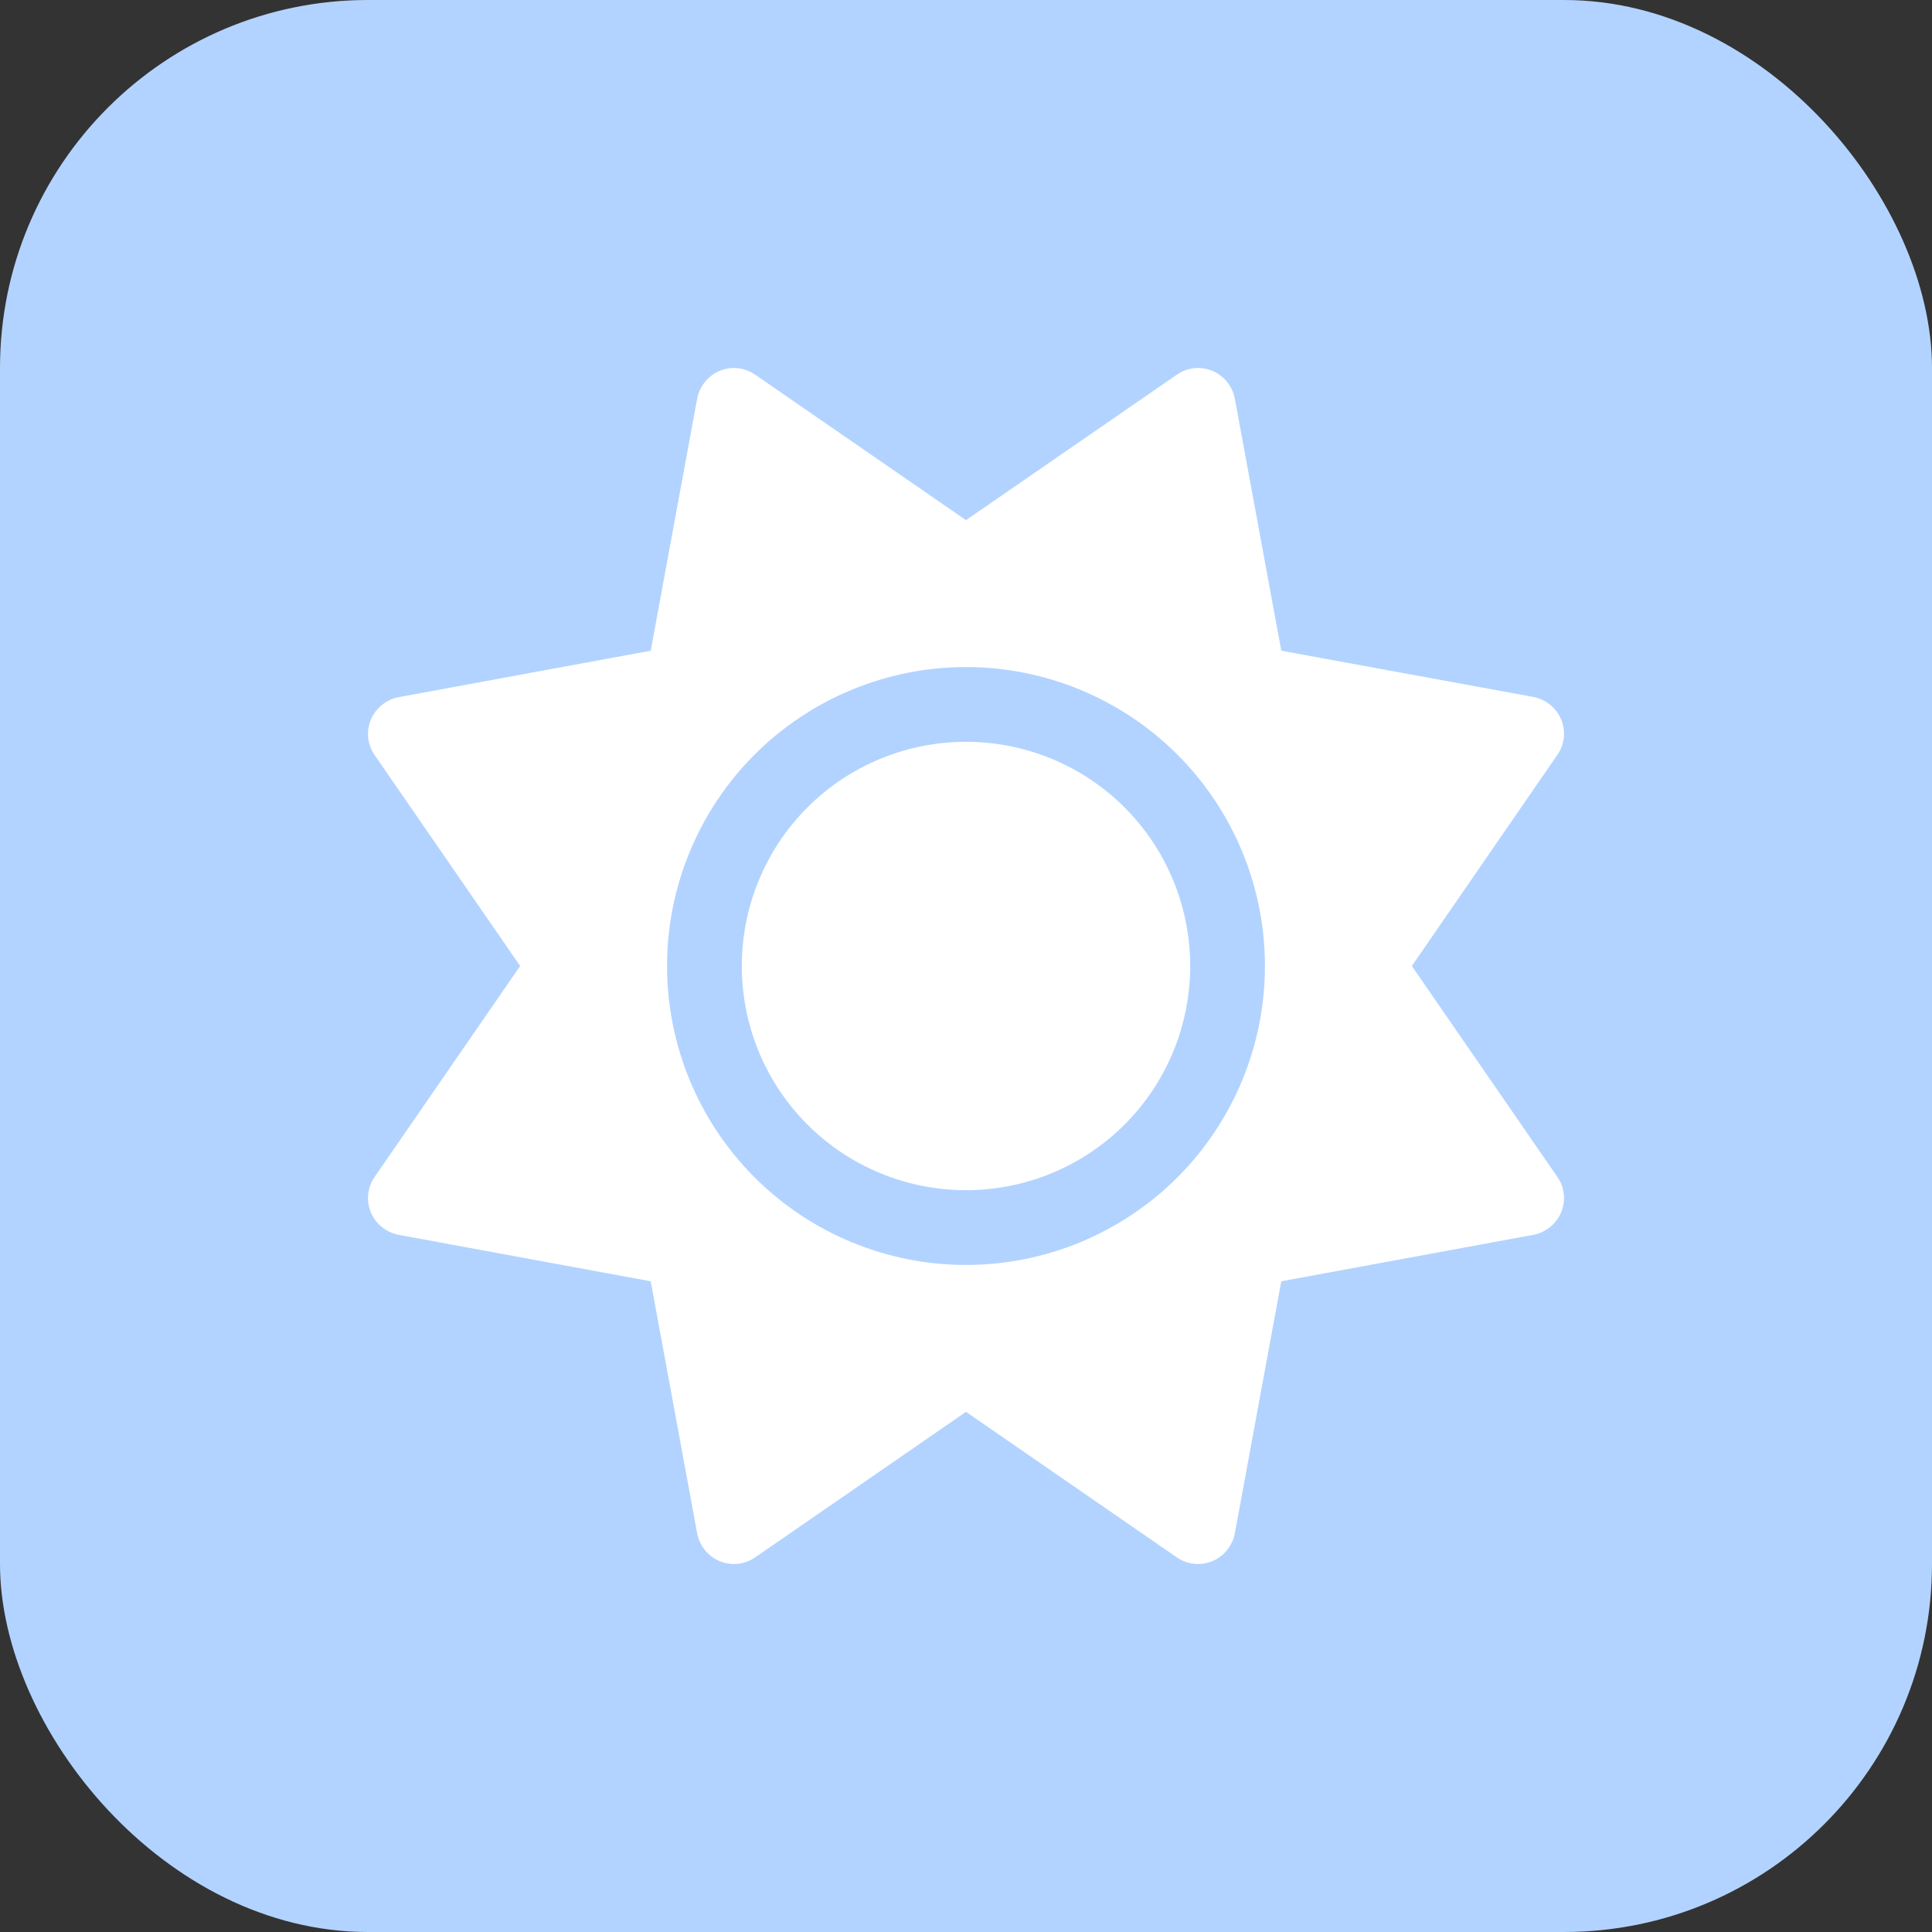 <svg width="26" height="26" viewBox="0 0 26 26" fill="none" xmlns="http://www.w3.org/2000/svg">
<rect x="0" y="0" width="26" height="26" fill="#333333" stroke="none"/>
<rect width="26" height="26" rx="4.952" fill="#B2D3FF"/>
<path d="M16.316 4.991C16.473 5.057 16.586 5.199 16.618 5.365L17.243 8.757L20.635 9.379C20.801 9.411 20.943 9.524 21.009 9.681C21.075 9.838 21.056 10.017 20.958 10.159L19 13L20.958 15.838C21.056 15.98 21.075 16.159 21.009 16.316C20.943 16.473 20.801 16.586 20.635 16.618L17.243 17.243L16.618 20.635C16.586 20.801 16.473 20.943 16.316 21.009C16.159 21.075 15.98 21.056 15.838 20.959L13 19L10.162 20.959C10.02 21.056 9.841 21.075 9.684 21.009C9.527 20.943 9.414 20.801 9.382 20.635L8.757 17.243L5.365 16.618C5.199 16.586 5.057 16.473 4.991 16.316C4.925 16.159 4.944 15.98 5.042 15.838L7 13L5.042 10.162C4.944 10.02 4.925 9.841 4.991 9.684C5.057 9.527 5.199 9.414 5.365 9.382L8.757 8.757L9.382 5.365C9.414 5.199 9.527 5.057 9.684 4.991C9.841 4.925 10.02 4.944 10.162 5.042L13 7L15.838 5.042C15.98 4.944 16.159 4.925 16.316 4.991ZM9.983 13C9.983 12.2 10.3 11.432 10.866 10.866C11.432 10.3 12.2 9.983 13 9.983C13.8 9.983 14.568 10.3 15.134 10.866C15.7 11.432 16.017 12.2 16.017 13C16.017 13.8 15.7 14.568 15.134 15.134C14.568 15.7 13.8 16.017 13 16.017C12.2 16.017 11.432 15.7 10.866 15.134C10.3 14.568 9.983 13.8 9.983 13ZM17.023 13C17.023 11.933 16.599 10.91 15.845 10.155C15.09 9.401 14.067 8.977 13 8.977C11.933 8.977 10.91 9.401 10.155 10.155C9.401 10.91 8.977 11.933 8.977 13C8.977 14.067 9.401 15.09 10.155 15.845C10.91 16.599 11.933 17.023 13 17.023C14.067 17.023 15.09 16.599 15.845 15.845C16.599 15.09 17.023 14.067 17.023 13Z" fill="white"/>
</svg>
